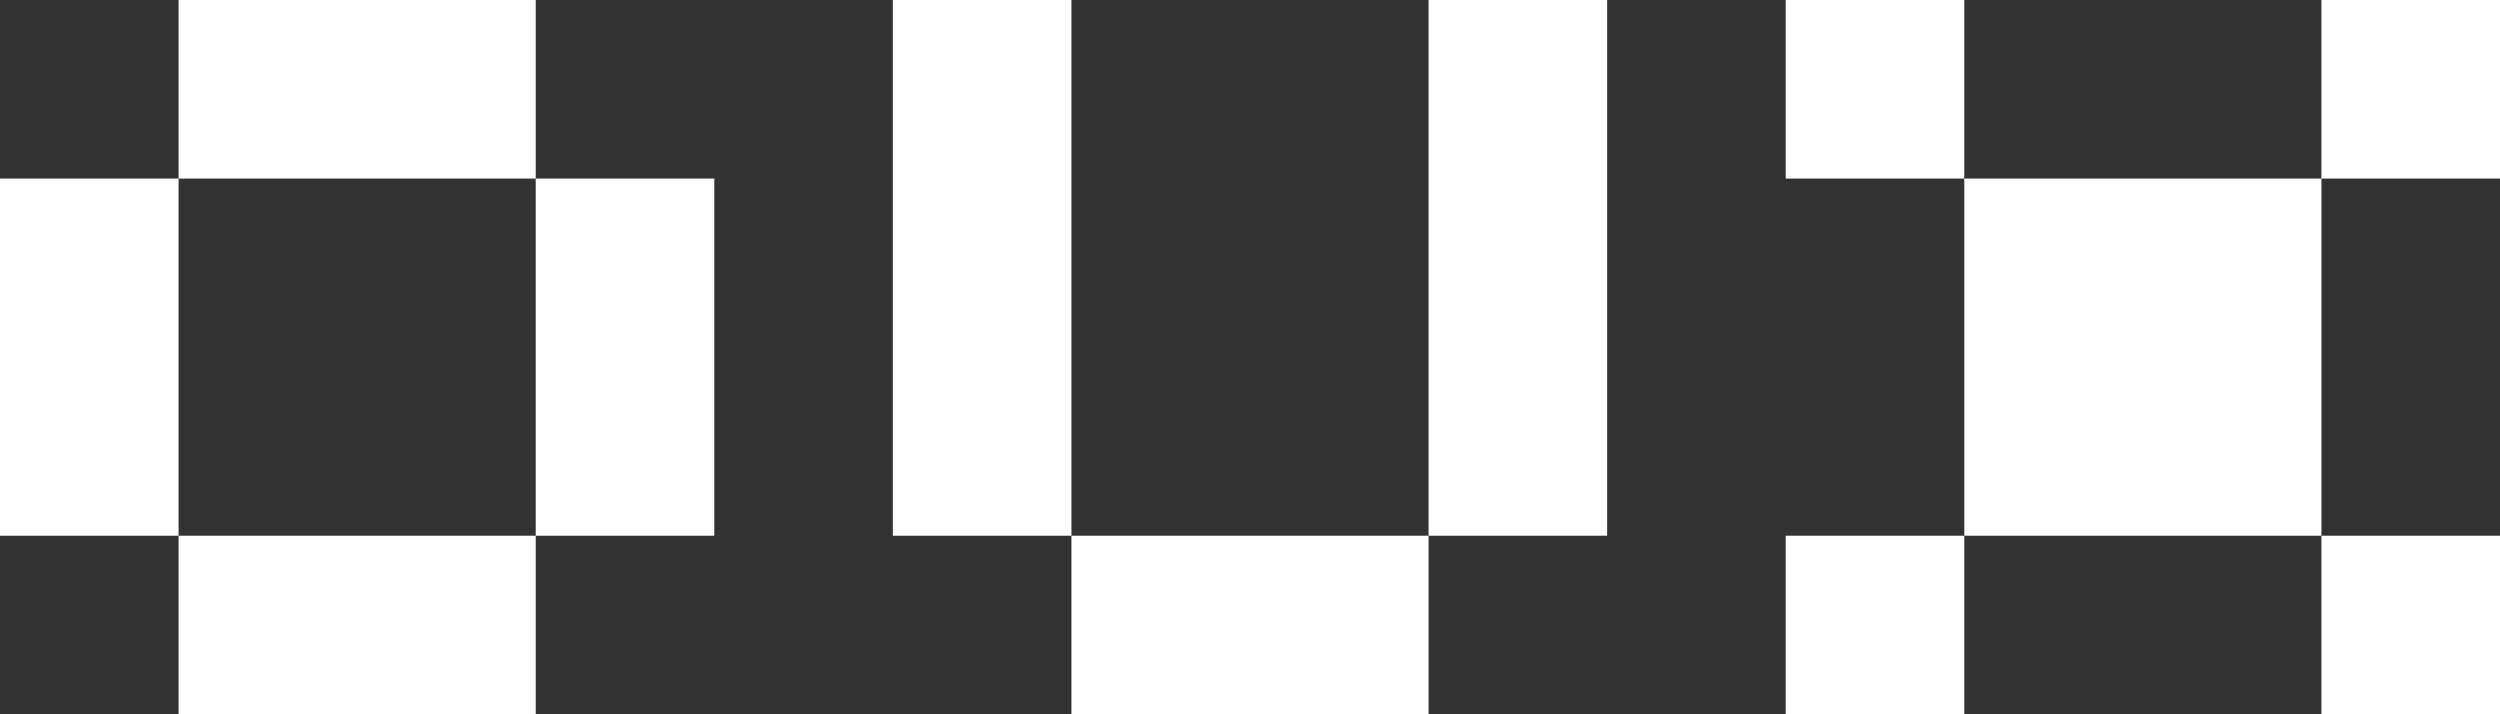 <svg width="224" height="64" viewBox="0 0 224 64" fill="none" xmlns="http://www.w3.org/2000/svg">
<rect x="0" y="0" width="224" height="64" fill="#333333" stroke="none"/>
<rect x="208" width="16" height="16" fill="#fff"/>
<rect x="160" y="48" width="16" height="16" fill="#fff"/>
<rect x="208" y="48" width="16" height="16" fill="#fff"/>
<rect x="160" width="16" height="16" fill="#fff"/>
<rect x="176" y="16" width="32" height="32" fill="#fff"/>
<rect x="128" width="16" height="48" fill="#fff"/>
<rect x="80" width="16" height="48" fill="#fff"/>
<rect x="96" y="48" width="32" height="16" fill="#fff"/>
<rect y="16" width="16" height="32" fill="#fff"/>
<rect x="16" y="48" width="32" height="16" fill="#fff"/>
<rect x="48" y="16" width="16" height="32" fill="#fff"/>
<rect x="16" width="32" height="16" fill="#fff"/>
</svg>
